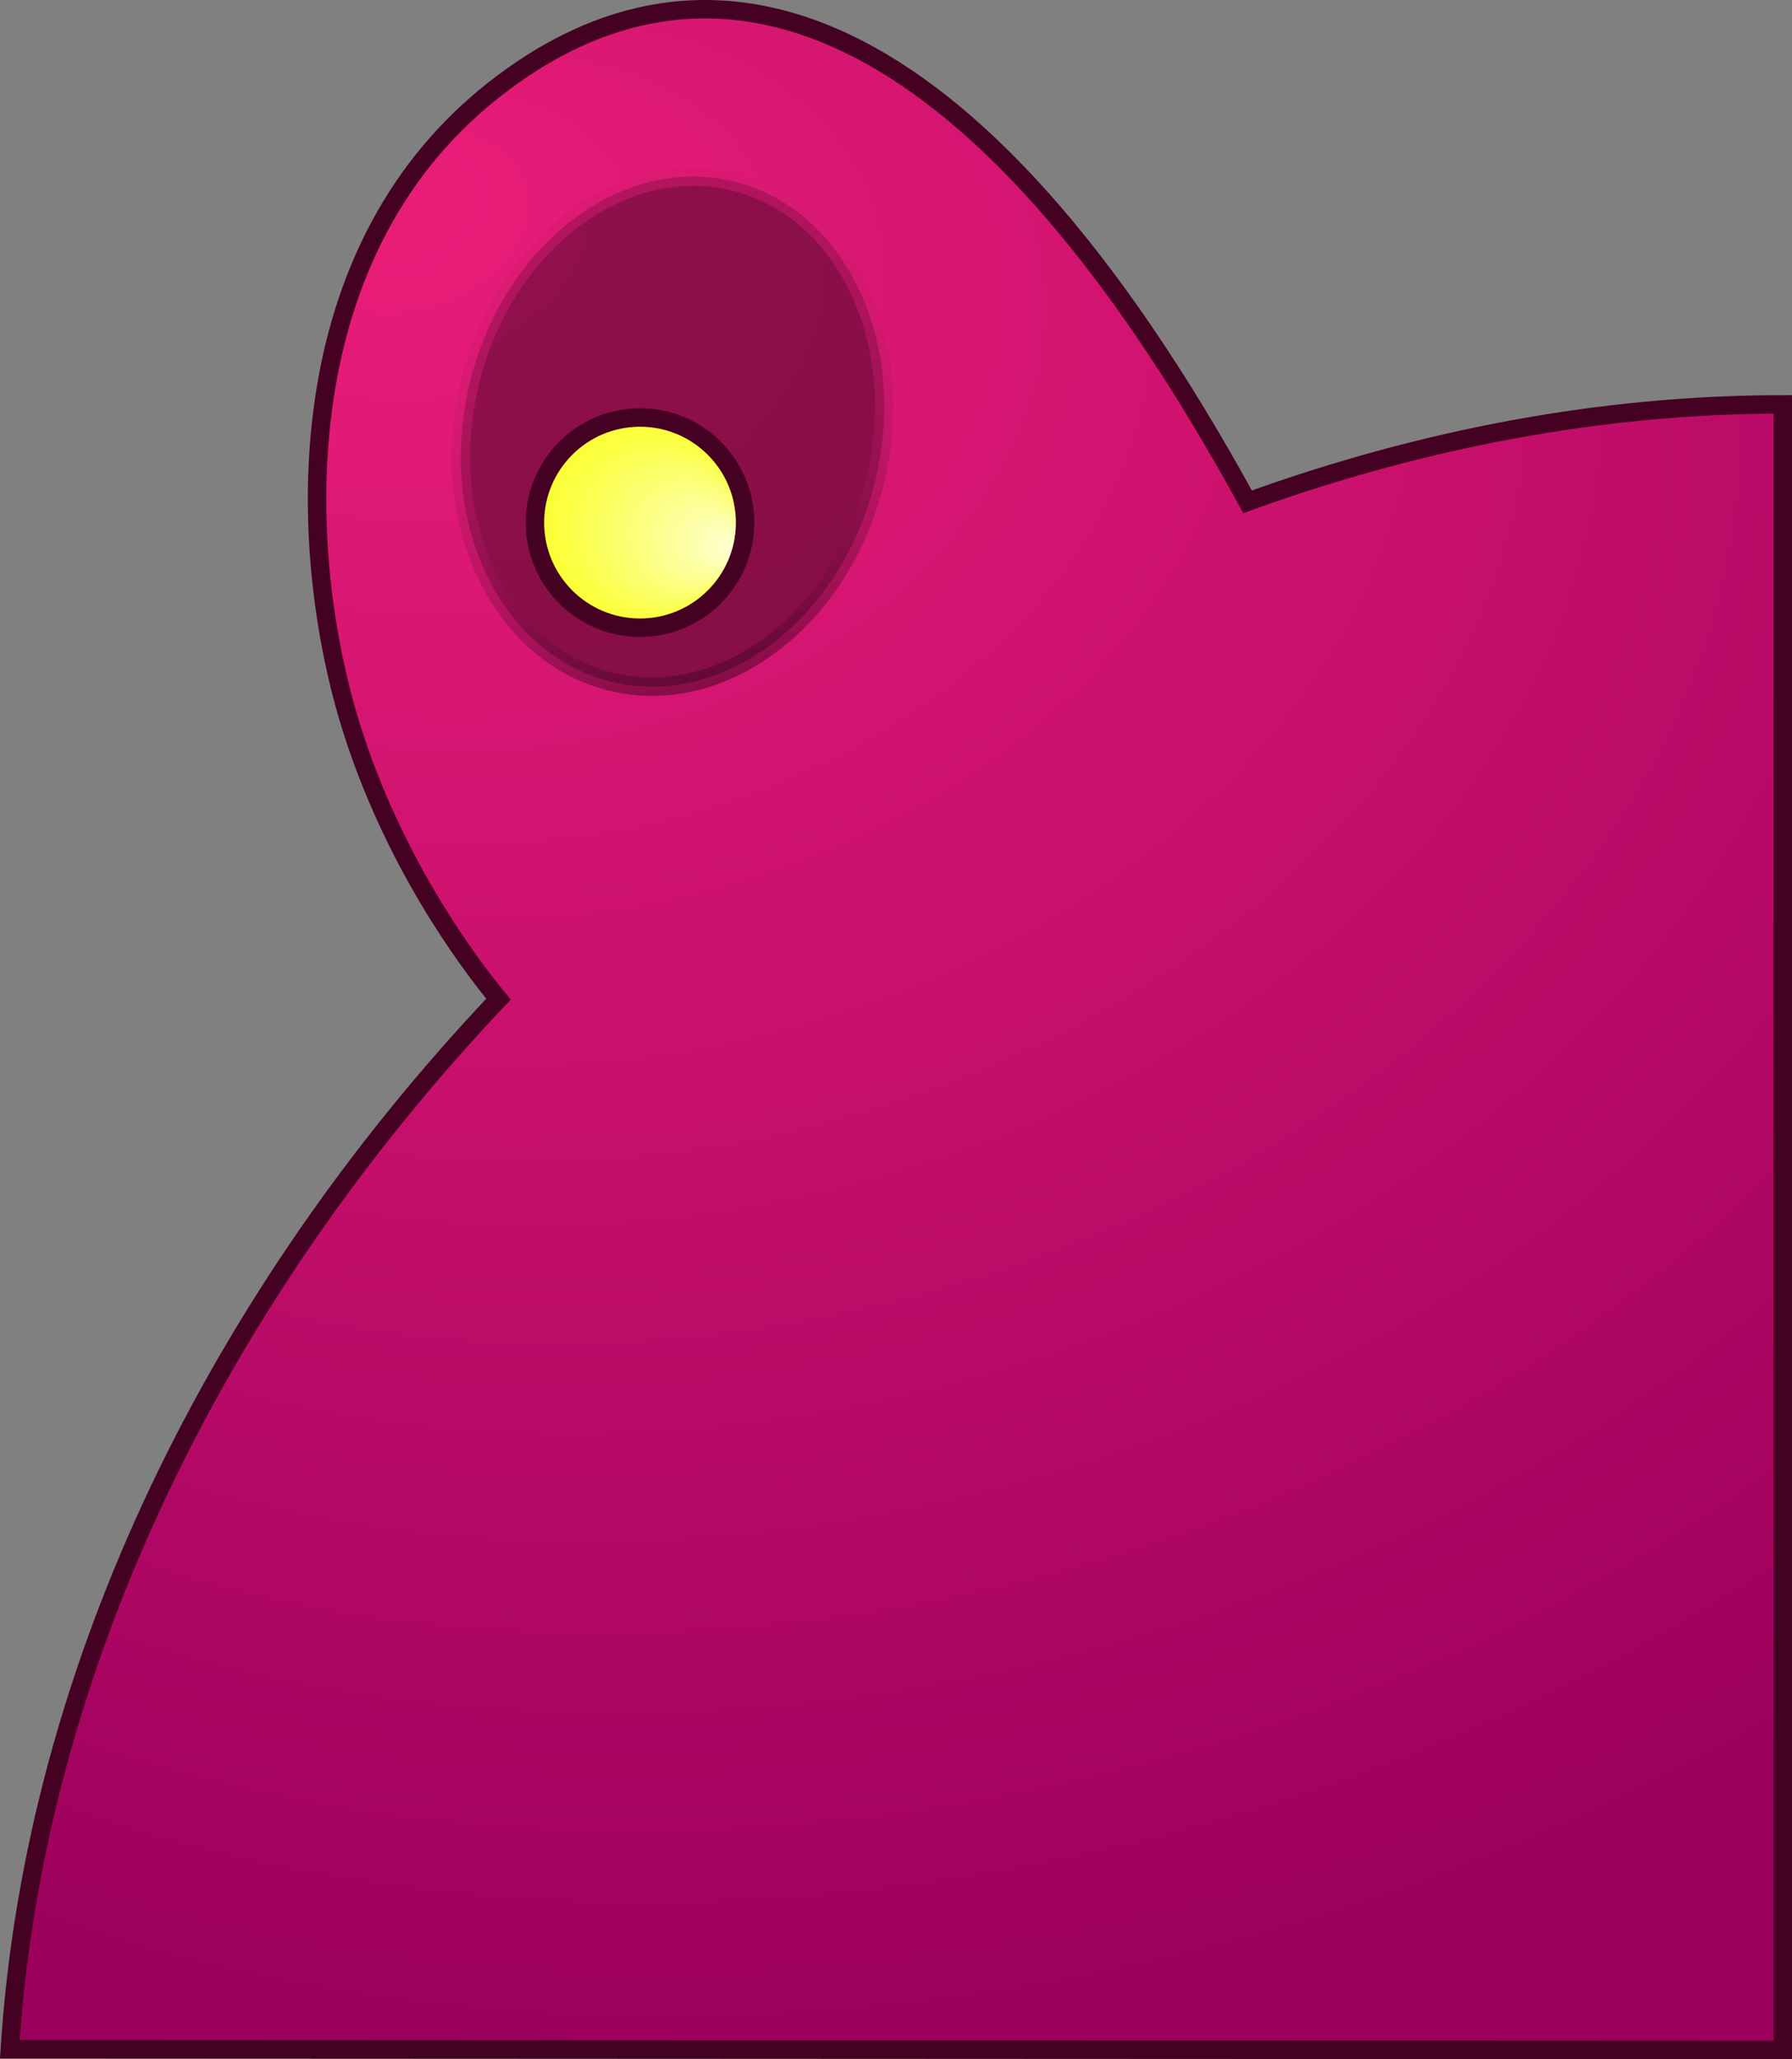 <svg xmlns="http://www.w3.org/2000/svg" xmlns:xlink="http://www.w3.org/1999/xlink" width="972.552" height="1117.397" viewBox="0 0 972.552 1117.397">
  <rect x="0" y="0" width="972.552" height="1117.397" fill="#808080" stroke="none"/>
  <defs>
    <style>
      .a, .c {
        stroke: #450121;
      }

      .a, .b, .c {
        stroke-miterlimit: 10;
        stroke-width: 10px;
      }

      .a {
        fill: url(#a);
      }

      .b {
        fill: #3b071f;
        opacity: 0.5;
        stroke: url(#b);
      }

      .c {
        fill: url(#c);
      }
    </style>
    <radialGradient id="a" data-name="New Gradient Swatch 1" cx="489.121" cy="427.047" fx="275.018" fy="-114.923" r="919.418" gradientTransform="matrix(0.961, -0.234, 0.168, 0.706, -46.7, 239.738)" gradientUnits="userSpaceOnUse">
      <stop offset="0" stop-color="#eb1e79"/>
      <stop offset="0.511" stop-color="#c50f6b"/>
      <stop offset="1" stop-color="#9c005d"/>
    </radialGradient>
    <linearGradient id="b" x1="331.268" y1="98.946" x2="398.72" y2="369.483" gradientTransform="translate(504.982 -176.249) rotate(76.144)" gradientUnits="userSpaceOnUse">
      <stop offset="0" stop-color="#d71a71"/>
      <stop offset="0.229" stop-color="#d41a70"/>
      <stop offset="0.387" stop-color="#cb196b"/>
      <stop offset="0.524" stop-color="#bc1763"/>
      <stop offset="0.649" stop-color="#a61457"/>
      <stop offset="0.765" stop-color="#8a1048"/>
      <stop offset="0.875" stop-color="#670c36"/>
      <stop offset="0.979" stop-color="#3f0721"/>
      <stop offset="1" stop-color="#36061c"/>
    </linearGradient>
    <radialGradient id="c" cx="347.348" cy="283.581" fx="400.63" fy="298.11" r="57.03" gradientUnits="userSpaceOnUse">
      <stop offset="0" stop-color="#feffd5"/>
      <stop offset="0.443" stop-color="#fcff85"/>
      <stop offset="0.822" stop-color="#fbff46"/>
      <stop offset="1" stop-color="#faff2e"/>
      <stop offset="1"/>
    </radialGradient>
  </defs>
  <g>
    <path class="a" d="M677.081,272.3C526.253-3.207,382.686-42.048,267.508,49.144s-105.435,254.7-76.725,345.943c22.51,71.545,61.415,124.812,79.762,147.075C120.1,700.987,18.671,902.983,5.329,1111.946l962.223.449V219.422C869.1,219.422,770.977,238.265,677.081,272.3Z"/>
    <ellipse class="b" cx="364.994" cy="234.215" rx="139.724" ry="113.169" transform="translate(50.183 532.496) rotate(-76.144)"/>
    <circle class="c" cx="347.348" cy="283.581" r="57.03"/>
  </g>
</svg>
